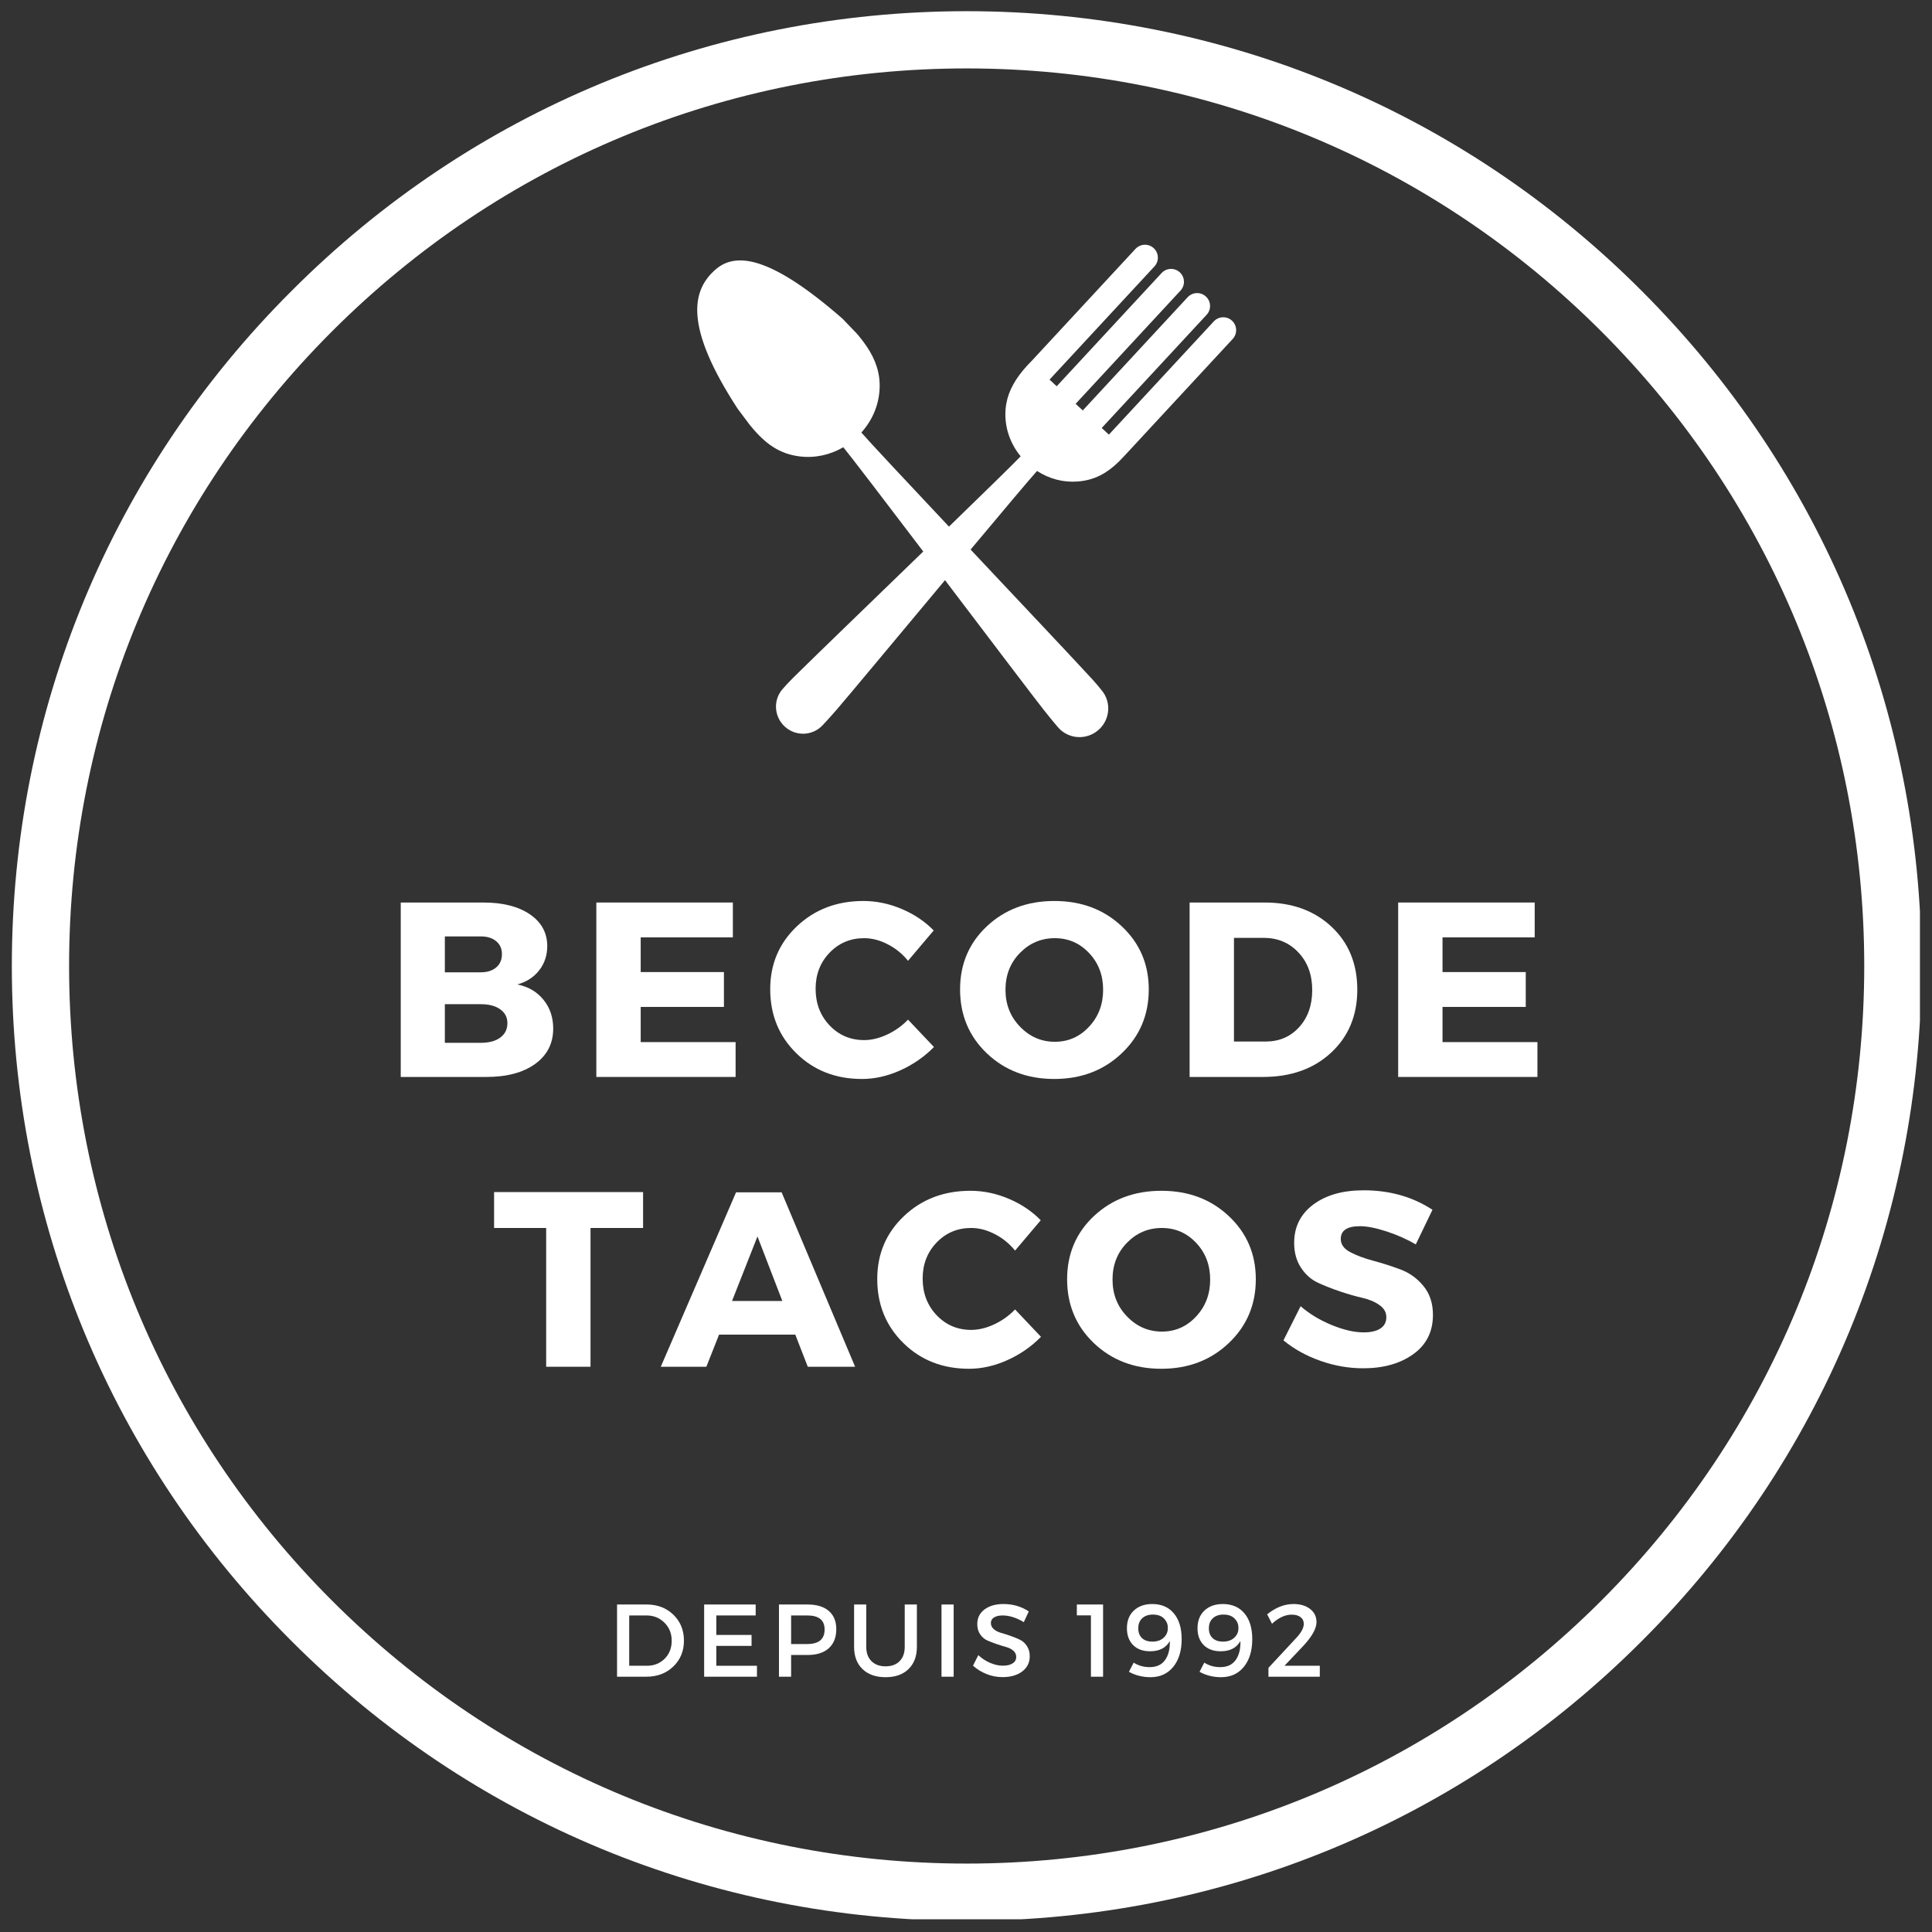 <svg xmlns="http://www.w3.org/2000/svg" xmlns:xlink="http://www.w3.org/1999/xlink" width="500" zoomAndPan="magnify" viewBox="0 0 375 375" height="500" preserveAspectRatio="xMidYMid meet" version="1.0"><rect x="0" y="0" width="375" height="375" fill="#333333" stroke="none"/><defs><g/><clipPath id="9d0bef5ec7"><path d="M 2.297 2.172 L 373 2.172 L 373 373 L 2.297 373 Z M 2.297 2.172 " clip-rule="nonzero"/></clipPath><clipPath id="42fa9f0571"><path d="M 187.629 372.828 C 138.148 372.828 91.555 353.57 56.594 318.535 C 21.559 283.57 2.297 236.98 2.297 187.5 C 2.297 138.02 21.559 91.43 56.594 56.465 C 91.555 21.43 138.148 2.172 187.629 2.172 C 237.109 2.172 283.699 21.43 318.66 56.465 C 353.699 91.504 372.957 138.02 372.957 187.5 C 372.957 236.98 353.699 283.57 318.66 318.535 C 283.699 353.57 237.109 372.828 187.629 372.828 M 187.629 13.281 C 141.109 13.281 97.332 31.43 64.445 64.316 C 31.559 97.207 13.41 140.984 13.41 187.5 C 13.41 234.016 31.559 277.793 64.445 310.684 C 97.332 343.57 141.109 361.719 187.629 361.719 C 234.145 361.719 277.922 343.57 310.809 310.684 C 343.699 277.793 361.848 234.016 361.848 187.5 C 361.848 140.984 343.699 97.207 310.809 64.316 C 277.922 31.43 234.145 13.281 187.629 13.281 " clip-rule="nonzero"/></clipPath></defs><g clip-path="url(#9d0bef5ec7)"><g clip-path="url(#42fa9f0571)"><path fill="#ffffff" d="M 2.297 2.172 L 372.66 2.172 L 372.66 372.531 L 2.297 372.531 Z M 2.297 2.172 " fill-opacity="1" fill-rule="nonzero"/></g></g><path fill="#ffffff" d="M 239.137 62.25 C 238.117 61.309 236.531 61.371 235.594 62.387 L 215.234 84.359 L 213.844 83.07 L 234.203 61.102 C 235.145 60.082 235.086 58.5 234.066 57.559 C 233.055 56.617 231.469 56.676 230.523 57.691 L 210.168 79.664 L 208.781 78.379 L 229.137 56.402 C 230.078 55.391 230.02 53.805 229.004 52.863 C 227.992 51.922 226.402 51.984 225.461 53 L 205.105 74.973 L 203.715 73.684 L 224.074 51.715 C 225.016 50.695 224.953 49.109 223.938 48.172 C 222.922 47.23 221.34 47.293 220.398 48.305 L 200.039 70.277 L 200.031 70.27 L 199.395 70.934 C 198.836 71.547 198.324 72.16 197.859 72.789 L 197.84 72.812 C 196.121 75.148 195.137 77.582 195.141 80.43 C 195.148 83.418 196.199 86.242 198.109 88.57 C 196.828 89.926 191.102 95.516 184.195 102.215 C 175.945 93.441 168.656 85.66 167.188 83.953 C 169.324 81.582 170.578 78.641 170.73 75.473 C 170.875 72.453 169.953 69.832 168.25 67.273 L 168.254 67.273 L 168.227 67.242 C 167.77 66.559 167.262 65.883 166.695 65.203 L 166.059 64.473 L 166.047 64.48 L 163.547 61.871 C 149.797 49.867 142.961 48.824 138.957 52.254 C 134.27 56.266 132.68 63.25 143.195 79.359 L 145.508 82.445 L 145.512 82.449 L 145.766 82.754 C 148.578 86.164 151.285 88.094 155.191 88.586 C 158.156 88.953 161.094 88.32 163.684 86.809 C 165.148 88.578 171.789 97.285 179.203 107.047 C 169 116.93 157.973 127.578 155.109 130.422 C 153.102 132.336 151.992 133.641 151.992 133.641 C 150.043 135.746 150.184 139.043 152.305 141.012 C 154.426 142.977 157.727 142.863 159.68 140.758 C 159.68 140.758 161.059 139.297 162.273 137.879 L 162.277 137.887 C 164.059 135.836 173.996 123.906 183.426 112.609 C 192.27 124.262 201.047 135.848 202.719 137.957 L 202.723 137.945 C 203.938 139.512 205.328 141.129 205.328 141.129 C 207.293 143.457 210.781 143.738 213.129 141.758 C 215.473 139.781 215.781 136.289 213.816 133.969 C 213.816 133.969 212.707 132.527 210.672 130.402 C 207.977 127.461 198.086 116.977 188.391 106.672 C 194.703 99.129 200.004 92.828 201.289 91.414 C 203.66 92.953 206.398 93.68 209.207 93.457 C 212.906 93.168 215.539 91.473 218.34 88.383 L 218.594 88.102 L 218.602 88.098 L 239.27 65.789 C 240.207 64.777 240.148 63.191 239.137 62.25 " fill-opacity="1" fill-rule="nonzero"/><g fill="#ffffff" fill-opacity="1"><g transform="translate(74.393, 209.037)"><g><path d="M 3.391 -33.859 L 19.391 -33.859 C 23.203 -33.859 26.227 -33.094 28.469 -31.562 C 30.707 -30.031 31.828 -27.973 31.828 -25.391 C 31.828 -23.617 31.312 -22.062 30.281 -20.719 C 29.25 -19.383 27.832 -18.461 26.031 -17.953 C 28.156 -17.523 29.844 -16.535 31.094 -14.984 C 32.352 -13.441 32.984 -11.578 32.984 -9.391 C 32.984 -6.516 31.816 -4.227 29.484 -2.531 C 27.148 -0.844 23.984 0 19.984 0 L 3.391 0 Z M 11.953 -27.281 L 11.953 -20.312 L 18.922 -20.312 C 20.172 -20.312 21.164 -20.625 21.906 -21.25 C 22.656 -21.883 23.031 -22.75 23.031 -23.844 C 23.031 -24.906 22.656 -25.742 21.906 -26.359 C 21.164 -26.973 20.172 -27.281 18.922 -27.281 Z M 11.953 -14.125 L 11.953 -6.625 L 18.922 -6.625 C 20.523 -6.625 21.785 -6.961 22.703 -7.641 C 23.629 -8.316 24.094 -9.254 24.094 -10.453 C 24.094 -11.578 23.629 -12.469 22.703 -13.125 C 21.785 -13.789 20.523 -14.125 18.922 -14.125 Z M 11.953 -14.125 "/></g></g></g><g fill="#ffffff" fill-opacity="1"><g transform="translate(112.358, 209.037)"><g><path d="M 29.891 -27.094 L 12 -27.094 L 12 -20.359 L 28.156 -20.359 L 28.156 -13.594 L 12 -13.594 L 12 -6.766 L 30.422 -6.766 L 30.422 0 L 3.391 0 L 3.391 -33.859 L 29.891 -33.859 Z M 29.891 -27.094 "/></g></g></g><g fill="#ffffff" fill-opacity="1"><g transform="translate(148.341, 209.037)"><g><path d="M 19.25 -34.156 C 21.77 -34.156 24.242 -33.641 26.672 -32.609 C 29.109 -31.578 31.18 -30.188 32.891 -28.438 L 27.906 -22.547 C 26.812 -23.898 25.5 -24.969 23.969 -25.75 C 22.438 -26.539 20.91 -26.938 19.391 -26.938 C 16.723 -26.938 14.484 -25.992 12.672 -24.109 C 10.867 -22.223 9.969 -19.895 9.969 -17.125 C 9.969 -14.289 10.867 -11.922 12.672 -10.016 C 14.484 -8.109 16.723 -7.156 19.391 -7.156 C 20.816 -7.156 22.297 -7.508 23.828 -8.219 C 25.359 -8.926 26.719 -9.895 27.906 -11.125 L 32.938 -5.812 C 31.102 -3.938 28.938 -2.43 26.438 -1.297 C 23.938 -0.172 21.445 0.391 18.969 0.391 C 13.863 0.391 9.617 -1.27 6.234 -4.594 C 2.848 -7.914 1.156 -12.062 1.156 -17.031 C 1.156 -21.895 2.879 -25.961 6.328 -29.234 C 9.785 -32.516 14.094 -34.156 19.25 -34.156 Z M 19.25 -34.156 "/></g></g></g><g fill="#ffffff" fill-opacity="1"><g transform="translate(185.194, 209.037)"><g><path d="M 19.453 -34.156 C 24.703 -34.156 29.066 -32.516 32.547 -29.234 C 36.035 -25.961 37.781 -21.879 37.781 -16.984 C 37.781 -12.047 36.031 -7.914 32.531 -4.594 C 29.031 -1.27 24.664 0.391 19.438 0.391 C 14.219 0.391 9.863 -1.258 6.375 -4.562 C 2.895 -7.875 1.156 -12.016 1.156 -16.984 C 1.156 -21.91 2.895 -26.004 6.375 -29.266 C 9.863 -32.523 14.223 -34.156 19.453 -34.156 Z M 19.547 -26.938 C 16.898 -26.938 14.641 -25.977 12.766 -24.062 C 10.898 -22.145 9.969 -19.766 9.969 -16.922 C 9.969 -14.086 10.91 -11.695 12.797 -9.75 C 14.68 -7.801 16.93 -6.828 19.547 -6.828 C 22.16 -6.828 24.375 -7.801 26.188 -9.75 C 28.008 -11.695 28.922 -14.086 28.922 -16.922 C 28.922 -19.766 28.008 -22.145 26.188 -24.062 C 24.375 -25.977 22.16 -26.938 19.547 -26.938 Z M 19.547 -26.938 "/></g></g></g><g fill="#ffffff" fill-opacity="1"><g transform="translate(227.512, 209.037)"><g><path d="M 3.391 -33.859 L 17.953 -33.859 C 23.266 -33.859 27.586 -32.297 30.922 -29.172 C 34.266 -26.047 35.938 -21.969 35.938 -16.938 C 35.938 -11.938 34.242 -7.863 30.859 -4.719 C 27.473 -1.57 23.055 0 17.609 0 L 3.391 0 Z M 12 -27 L 12 -6.875 L 18.141 -6.875 C 20.785 -6.875 22.953 -7.801 24.641 -9.656 C 26.336 -11.508 27.188 -13.914 27.188 -16.875 C 27.188 -19.844 26.297 -22.27 24.516 -24.156 C 22.742 -26.051 20.488 -27 17.75 -27 Z M 12 -27 "/></g></g></g><g fill="#ffffff" fill-opacity="1"><g transform="translate(267.993, 209.037)"><g><path d="M 29.891 -27.094 L 12 -27.094 L 12 -20.359 L 28.156 -20.359 L 28.156 -13.594 L 12 -13.594 L 12 -6.766 L 30.422 -6.766 L 30.422 0 L 3.391 0 L 3.391 -33.859 L 29.891 -33.859 Z M 29.891 -27.094 "/></g></g></g><g fill="#ffffff" fill-opacity="1"><g transform="translate(95.557, 265.287)"><g><path d="M 29.266 -26.938 L 19.062 -26.938 L 19.062 0 L 10.453 0 L 10.453 -26.938 L 0.344 -26.938 L 0.344 -33.906 L 29.266 -33.906 Z M 29.266 -26.938 "/></g></g></g><g fill="#ffffff" fill-opacity="1"><g transform="translate(128.493, 265.287)"><g><path d="M 25.875 -6.234 L 11.078 -6.234 L 8.609 0 L -0.234 0 L 14.375 -33.859 L 23.219 -33.859 L 37.484 0 L 28.297 0 Z M 23.359 -12.766 L 18.531 -25.297 L 13.594 -12.766 Z M 23.359 -12.766 "/></g></g></g><g fill="#ffffff" fill-opacity="1"><g transform="translate(169.118, 265.287)"><g><path d="M 19.25 -34.156 C 21.77 -34.156 24.242 -33.641 26.672 -32.609 C 29.109 -31.578 31.18 -30.188 32.891 -28.438 L 27.906 -22.547 C 26.812 -23.898 25.5 -24.969 23.969 -25.75 C 22.438 -26.539 20.91 -26.938 19.391 -26.938 C 16.723 -26.938 14.484 -25.992 12.672 -24.109 C 10.867 -22.223 9.969 -19.895 9.969 -17.125 C 9.969 -14.289 10.867 -11.922 12.672 -10.016 C 14.484 -8.109 16.723 -7.156 19.391 -7.156 C 20.816 -7.156 22.297 -7.508 23.828 -8.219 C 25.359 -8.926 26.719 -9.895 27.906 -11.125 L 32.938 -5.812 C 31.102 -3.938 28.938 -2.43 26.438 -1.297 C 23.938 -0.172 21.445 0.391 18.969 0.391 C 13.863 0.391 9.617 -1.27 6.234 -4.594 C 2.848 -7.914 1.156 -12.062 1.156 -17.031 C 1.156 -21.895 2.879 -25.961 6.328 -29.234 C 9.785 -32.516 14.094 -34.156 19.25 -34.156 Z M 19.25 -34.156 "/></g></g></g><g fill="#ffffff" fill-opacity="1"><g transform="translate(205.971, 265.287)"><g><path d="M 19.453 -34.156 C 24.703 -34.156 29.066 -32.516 32.547 -29.234 C 36.035 -25.961 37.781 -21.879 37.781 -16.984 C 37.781 -12.047 36.031 -7.914 32.531 -4.594 C 29.031 -1.27 24.664 0.391 19.438 0.391 C 14.219 0.391 9.863 -1.258 6.375 -4.562 C 2.895 -7.875 1.156 -12.016 1.156 -16.984 C 1.156 -21.91 2.895 -26.004 6.375 -29.266 C 9.863 -32.523 14.223 -34.156 19.453 -34.156 Z M 19.547 -26.938 C 16.898 -26.938 14.641 -25.977 12.766 -24.062 C 10.898 -22.145 9.969 -19.766 9.969 -16.922 C 9.969 -14.086 10.91 -11.695 12.797 -9.75 C 14.68 -7.801 16.93 -6.828 19.547 -6.828 C 22.16 -6.828 24.375 -7.801 26.188 -9.75 C 28.008 -11.695 28.922 -14.086 28.922 -16.922 C 28.922 -19.766 28.008 -22.145 26.188 -24.062 C 24.375 -25.977 22.16 -26.938 19.547 -26.938 Z M 19.547 -26.938 "/></g></g></g><g fill="#ffffff" fill-opacity="1"><g transform="translate(248.29, 265.287)"><g><path d="M 16.406 -34.25 C 21.469 -34.25 25.914 -32.988 29.75 -30.469 L 26.516 -23.75 C 24.734 -24.781 22.828 -25.625 20.797 -26.281 C 18.766 -26.945 17.055 -27.281 15.672 -27.281 C 13.191 -27.281 11.953 -26.457 11.953 -24.812 C 11.953 -23.75 12.562 -22.895 13.781 -22.25 C 15.008 -21.602 16.5 -21.047 18.25 -20.578 C 20.008 -20.109 21.77 -19.547 23.531 -18.891 C 25.289 -18.234 26.781 -17.16 28 -15.672 C 29.227 -14.191 29.844 -12.32 29.844 -10.062 C 29.844 -6.801 28.566 -4.258 26.016 -2.438 C 23.473 -0.613 20.234 0.297 16.297 0.297 C 13.492 0.297 10.723 -0.188 7.984 -1.156 C 5.242 -2.125 2.859 -3.445 0.828 -5.125 L 4.156 -11.75 C 5.863 -10.27 7.879 -9.051 10.203 -8.094 C 12.523 -7.145 14.594 -6.672 16.406 -6.672 C 17.789 -6.672 18.867 -6.922 19.641 -7.422 C 20.41 -7.922 20.797 -8.656 20.797 -9.625 C 20.797 -10.562 20.352 -11.344 19.469 -11.969 C 18.582 -12.602 17.477 -13.07 16.156 -13.375 C 14.832 -13.676 13.395 -14.086 11.844 -14.609 C 10.301 -15.129 8.867 -15.691 7.547 -16.297 C 6.223 -16.91 5.117 -17.883 4.234 -19.219 C 3.348 -20.562 2.906 -22.172 2.906 -24.047 C 2.906 -27.141 4.133 -29.613 6.594 -31.469 C 9.062 -33.32 12.332 -34.25 16.406 -34.25 Z M 16.406 -34.25 "/></g></g></g><g fill="#ffffff" fill-opacity="1"><g transform="translate(117.925, 325.449)"><g><path d="M 1.844 -14.016 L 7.594 -14.016 C 9.688 -14.016 11.414 -13.352 12.781 -12.031 C 14.145 -10.707 14.828 -9.031 14.828 -7 C 14.828 -4.977 14.141 -3.305 12.766 -1.984 C 11.391 -0.66 9.645 0 7.531 0 L 1.844 0 Z M 4.203 -11.891 L 4.203 -2.125 L 7.641 -2.125 C 9.016 -2.125 10.16 -2.578 11.078 -3.484 C 11.992 -4.398 12.453 -5.566 12.453 -6.984 C 12.453 -8.398 11.977 -9.57 11.031 -10.5 C 10.094 -11.426 8.93 -11.891 7.547 -11.891 Z M 4.203 -11.891 "/></g></g></g><g fill="#ffffff" fill-opacity="1"><g transform="translate(134.83, 325.449)"><g><path d="M 11.844 -11.891 L 4.203 -11.891 L 4.203 -8.109 L 11.047 -8.109 L 11.047 -5.984 L 4.203 -5.984 L 4.203 -2.125 L 12.094 -2.125 L 12.094 0 L 1.844 0 L 1.844 -14.016 L 11.844 -14.016 Z M 11.844 -11.891 "/></g></g></g><g fill="#ffffff" fill-opacity="1"><g transform="translate(149.353, 325.449)"><g><path d="M 1.844 -14.016 L 7.422 -14.016 C 9.18 -14.016 10.547 -13.598 11.516 -12.766 C 12.484 -11.93 12.969 -10.754 12.969 -9.234 C 12.969 -7.641 12.484 -6.406 11.516 -5.531 C 10.547 -4.656 9.18 -4.219 7.422 -4.219 L 4.203 -4.219 L 4.203 0 L 1.844 0 Z M 4.203 -11.891 L 4.203 -6.344 L 7.328 -6.344 C 9.578 -6.344 10.703 -7.285 10.703 -9.172 C 10.703 -10.984 9.578 -11.891 7.328 -11.891 Z M 4.203 -11.891 "/></g></g></g><g fill="#ffffff" fill-opacity="1"><g transform="translate(164.217, 325.449)"><g><path d="M 13.75 -14.016 L 13.75 -5.797 C 13.75 -3.973 13.207 -2.535 12.125 -1.484 C 11.051 -0.43 9.566 0.094 7.672 0.094 C 5.773 0.094 4.281 -0.43 3.188 -1.484 C 2.102 -2.535 1.562 -3.973 1.562 -5.797 L 1.562 -14.016 L 3.922 -14.016 L 3.922 -5.797 C 3.922 -4.629 4.254 -3.707 4.922 -3.031 C 5.598 -2.352 6.52 -2.016 7.688 -2.016 C 8.832 -2.016 9.734 -2.348 10.391 -3.016 C 11.055 -3.68 11.391 -4.609 11.391 -5.797 L 11.391 -14.016 Z M 13.75 -14.016 "/></g></g></g><g fill="#ffffff" fill-opacity="1"><g transform="translate(180.901, 325.449)"><g><path d="M 4.203 0 L 1.844 0 L 1.844 -14.016 L 4.203 -14.016 Z M 4.203 0 "/></g></g></g><g fill="#ffffff" fill-opacity="1"><g transform="translate(188.343, 325.449)"><g><path d="M 6.438 -14.109 C 8.258 -14.109 9.895 -13.629 11.344 -12.672 L 10.375 -10.594 C 8.938 -11.457 7.566 -11.891 6.266 -11.891 C 5.555 -11.891 5 -11.758 4.594 -11.5 C 4.188 -11.25 3.984 -10.891 3.984 -10.422 C 3.984 -9.961 4.172 -9.566 4.547 -9.234 C 4.922 -8.91 5.383 -8.672 5.938 -8.516 C 6.5 -8.359 7.109 -8.164 7.766 -7.938 C 8.422 -7.707 9.023 -7.461 9.578 -7.203 C 10.141 -6.941 10.602 -6.531 10.969 -5.969 C 11.344 -5.414 11.531 -4.75 11.531 -3.969 C 11.531 -2.738 11.039 -1.754 10.062 -1.016 C 9.082 -0.285 7.812 0.078 6.25 0.078 C 5.176 0.078 4.141 -0.117 3.141 -0.516 C 2.141 -0.922 1.266 -1.461 0.516 -2.141 L 1.547 -4.188 C 2.254 -3.531 3.031 -3.023 3.875 -2.672 C 4.719 -2.316 5.52 -2.141 6.281 -2.141 C 7.113 -2.141 7.758 -2.289 8.219 -2.594 C 8.676 -2.895 8.906 -3.312 8.906 -3.844 C 8.906 -4.32 8.719 -4.723 8.344 -5.047 C 7.969 -5.379 7.5 -5.617 6.938 -5.766 C 6.383 -5.922 5.781 -6.109 5.125 -6.328 C 4.469 -6.555 3.859 -6.789 3.297 -7.031 C 2.742 -7.281 2.281 -7.676 1.906 -8.219 C 1.531 -8.77 1.344 -9.43 1.344 -10.203 C 1.344 -11.391 1.805 -12.336 2.734 -13.047 C 3.672 -13.754 4.906 -14.109 6.438 -14.109 Z M 6.438 -14.109 "/></g></g></g><g fill="#ffffff" fill-opacity="1"><g transform="translate(202.186, 325.449)"><g/></g></g><g fill="#ffffff" fill-opacity="1"><g transform="translate(208.748, 325.449)"><g><path d="M 5.359 0 L 3 0 L 3 -11.906 L 0.266 -11.906 L 0.266 -14.016 L 5.359 -14.016 Z M 5.359 0 "/></g></g></g><g fill="#ffffff" fill-opacity="1"><g transform="translate(217.891, 325.449)"><g><path d="M 5.422 0.094 C 3.891 0.094 2.492 -0.254 1.234 -0.953 L 2.156 -2.734 C 3.062 -2.148 4.098 -1.859 5.266 -1.859 C 6.586 -1.859 7.578 -2.312 8.234 -3.219 C 8.898 -4.125 9.211 -5.359 9.172 -6.922 C 8.422 -5.598 7.145 -4.938 5.344 -4.938 C 3.945 -4.938 2.848 -5.336 2.047 -6.141 C 1.242 -6.953 0.844 -8.039 0.844 -9.406 C 0.844 -10.844 1.285 -11.984 2.172 -12.828 C 3.066 -13.68 4.266 -14.109 5.766 -14.109 C 7.535 -14.109 8.926 -13.508 9.938 -12.312 C 10.957 -11.113 11.469 -9.438 11.469 -7.281 C 11.469 -5.039 10.922 -3.25 9.828 -1.906 C 8.734 -0.57 7.266 0.094 5.422 0.094 Z M 5.781 -6.812 C 6.707 -6.812 7.441 -7.066 7.984 -7.578 C 8.535 -8.086 8.801 -8.719 8.781 -9.469 C 8.801 -10.145 8.562 -10.742 8.062 -11.266 C 7.562 -11.797 6.836 -12.062 5.891 -12.062 C 5.016 -12.062 4.32 -11.82 3.812 -11.344 C 3.301 -10.875 3.047 -10.223 3.047 -9.391 C 3.047 -8.586 3.285 -7.957 3.766 -7.5 C 4.254 -7.039 4.926 -6.812 5.781 -6.812 Z M 5.781 -6.812 "/></g></g></g><g fill="#ffffff" fill-opacity="1"><g transform="translate(231.594, 325.449)"><g><path d="M 5.422 0.094 C 3.891 0.094 2.492 -0.254 1.234 -0.953 L 2.156 -2.734 C 3.062 -2.148 4.098 -1.859 5.266 -1.859 C 6.586 -1.859 7.578 -2.312 8.234 -3.219 C 8.898 -4.125 9.211 -5.359 9.172 -6.922 C 8.422 -5.598 7.145 -4.938 5.344 -4.938 C 3.945 -4.938 2.848 -5.336 2.047 -6.141 C 1.242 -6.953 0.844 -8.039 0.844 -9.406 C 0.844 -10.844 1.285 -11.984 2.172 -12.828 C 3.066 -13.68 4.266 -14.109 5.766 -14.109 C 7.535 -14.109 8.926 -13.508 9.938 -12.312 C 10.957 -11.113 11.469 -9.438 11.469 -7.281 C 11.469 -5.039 10.922 -3.25 9.828 -1.906 C 8.734 -0.57 7.266 0.094 5.422 0.094 Z M 5.781 -6.812 C 6.707 -6.812 7.441 -7.066 7.984 -7.578 C 8.535 -8.086 8.801 -8.719 8.781 -9.469 C 8.801 -10.145 8.562 -10.742 8.062 -11.266 C 7.562 -11.797 6.836 -12.062 5.891 -12.062 C 5.016 -12.062 4.32 -11.82 3.812 -11.344 C 3.301 -10.875 3.047 -10.223 3.047 -9.391 C 3.047 -8.586 3.285 -7.957 3.766 -7.5 C 4.254 -7.039 4.926 -6.812 5.781 -6.812 Z M 5.781 -6.812 "/></g></g></g><g fill="#ffffff" fill-opacity="1"><g transform="translate(245.298, 325.449)"><g><path d="M 5.766 -14.109 C 7.098 -14.109 8.176 -13.785 9 -13.141 C 9.82 -12.504 10.234 -11.656 10.234 -10.594 C 10.234 -9.363 9.379 -7.828 7.672 -5.984 L 4.016 -2.125 L 10.875 -2.125 L 10.875 0 L 0.906 0 L 0.906 -1.719 L 6.062 -7.266 C 7.195 -8.422 7.766 -9.414 7.766 -10.25 C 7.766 -10.812 7.555 -11.25 7.141 -11.562 C 6.734 -11.883 6.16 -12.047 5.422 -12.047 C 4.148 -12.047 2.875 -11.457 1.594 -10.281 L 0.656 -12.109 C 2.301 -13.441 4.004 -14.109 5.766 -14.109 Z M 5.766 -14.109 "/></g></g></g></svg>